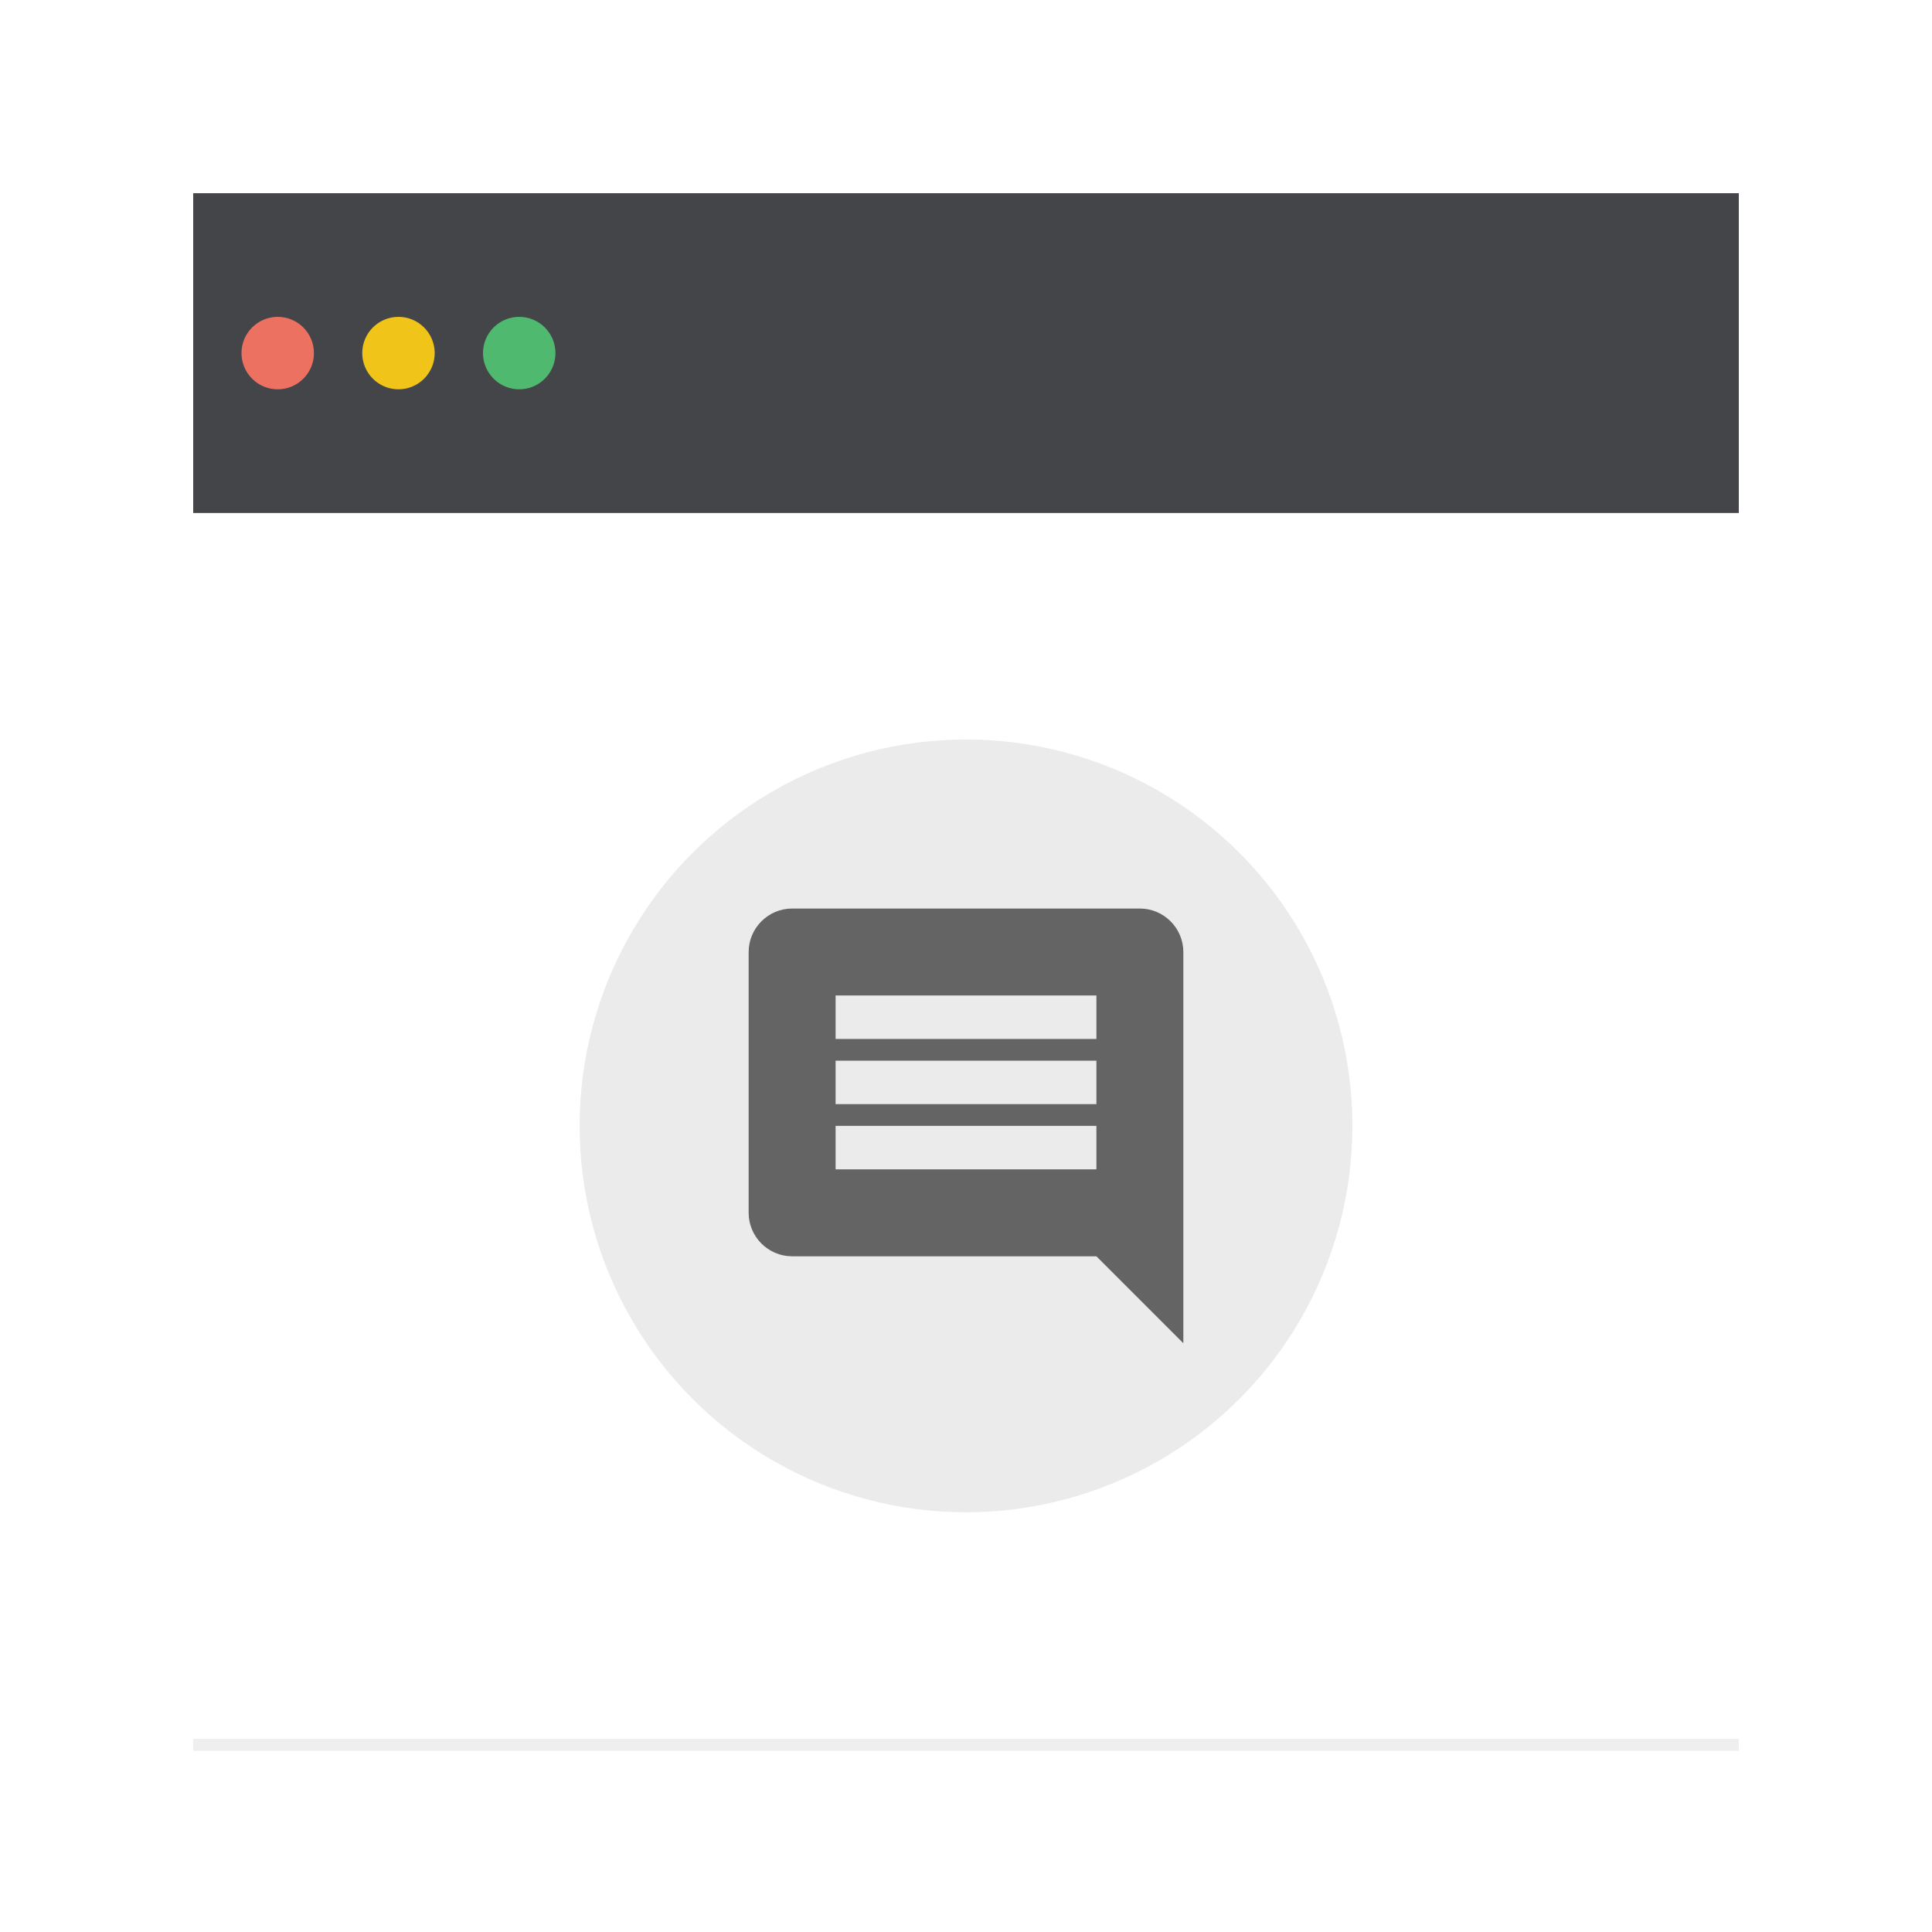 <?xml version="1.0" encoding="UTF-8" standalone="no"?>
<svg
   xmlns:dc="http://purl.org/dc/elements/1.1/"
   xmlns:cc="http://creativecommons.org/ns#"
   xmlns:rdf="http://www.w3.org/1999/02/22-rdf-syntax-ns#"
   xmlns:svg="http://www.w3.org/2000/svg"
   xmlns="http://www.w3.org/2000/svg"
   height="160"
   width="160"
   xml:space="preserve"
   viewBox="0 0 160 160"
   y="0px"
   x="0px"
   id="Capa_1"
   version="1.1"><defs
     id="defs53"><filter
       height="1.048"
       y="-0.024"
       width="1.048"
       x="-0.024"
       id="filter4228"
       style="color-interpolation-filters:sRGB"><feGaussianBlur
         id="feGaussianBlur4230"
         stdDeviation="1.28" /></filter></defs><g
     transform="translate(0,102)"
     id="g21" /><g
     transform="translate(0,102)"
     id="g23" /><g
     transform="translate(0,102)"
     id="g25" /><g
     transform="translate(0,102)"
     id="g27" /><g
     transform="translate(0,102)"
     id="g29" /><g
     transform="translate(0,102)"
     id="g31" /><g
     transform="translate(0,102)"
     id="g33" /><g
     transform="translate(0,102)"
     id="g35" /><g
     transform="translate(0,102)"
     id="g37" /><g
     transform="translate(0,102)"
     id="g39" /><g
     transform="translate(0,102)"
     id="g41" /><g
     transform="translate(0,102)"
     id="g43" /><g
     transform="translate(0,102)"
     id="g45" /><g
     transform="translate(0,102)"
     id="g47" /><g
     transform="translate(0,102)"
     id="g49" /><g
     style="display:inline"
     id="layer1" /><g
     id="g4799"><path
       style="opacity:0;fill:#000000;fill-opacity:1;fill-rule:evenodd;stroke:none;stroke-width:10;stroke-linecap:round;stroke-linejoin:miter;stroke-miterlimit:4;stroke-dasharray:none;stroke-dashoffset:0;stroke-opacity:1"
       d="M 2.05e-6,0 160,0 160,160 2.05e-6,160 Z"
       id="rect4287" /><path
       style="opacity:0.25;fill:#000000;fill-opacity:1;filter:url(#filter4228)"
       d="m 16,17 128,0 0,128 -128,0 z"
       id="rect3-3" /><path
       style="fill:#ffffff;fill-opacity:1"
       d="m 16,42.483 128,0 0,101.517 L 16,144 Z"
       id="rect3" /><rect
       y="16"
       x="16"
       style="fill:#434549;fill-opacity:1"
       width="128"
       height="26.483"
       id="rect5" /><g
       id="g4275"><circle
         id="circle7"
         r="3"
         cy="29.241"
         cx="23"
         style="fill:#ed7161" /><circle
         id="circle9"
         r="3"
         cy="29.241"
         cx="33"
         style="fill:#f0c419" /><circle
         id="circle11"
         r="3"
         cy="29.241"
         cx="43"
         style="fill:#4fba6f" /></g><circle
       style="opacity:0.08;fill:#000000;fill-opacity:1"
       cx="80"
       cy="93.241"
       r="32"
       id="circle17" /><path
       d="m 94.4,75.241 -28.8,0 c -1.98,0 -3.6,1.62 -3.6,3.6 l 0,21.6 c 0,1.98 1.62,3.6 3.6,3.6 l 25.2,0 7.2,7.2 0,-32.4 c 0,-1.98 -1.62,-3.6 -3.6,-3.6 z m -3.6,21.6 -21.6,0 0,-3.6 21.6,0 0,3.6 z m 0,-5.4 -21.6,0 0,-3.6 21.6,0 0,3.6 z m 0,-5.4 -21.6,0 0,-3.6 21.6,0 0,3.6 z"
       id="path4234"
       style="fill:#646464;fill-opacity:1" /></g></svg>